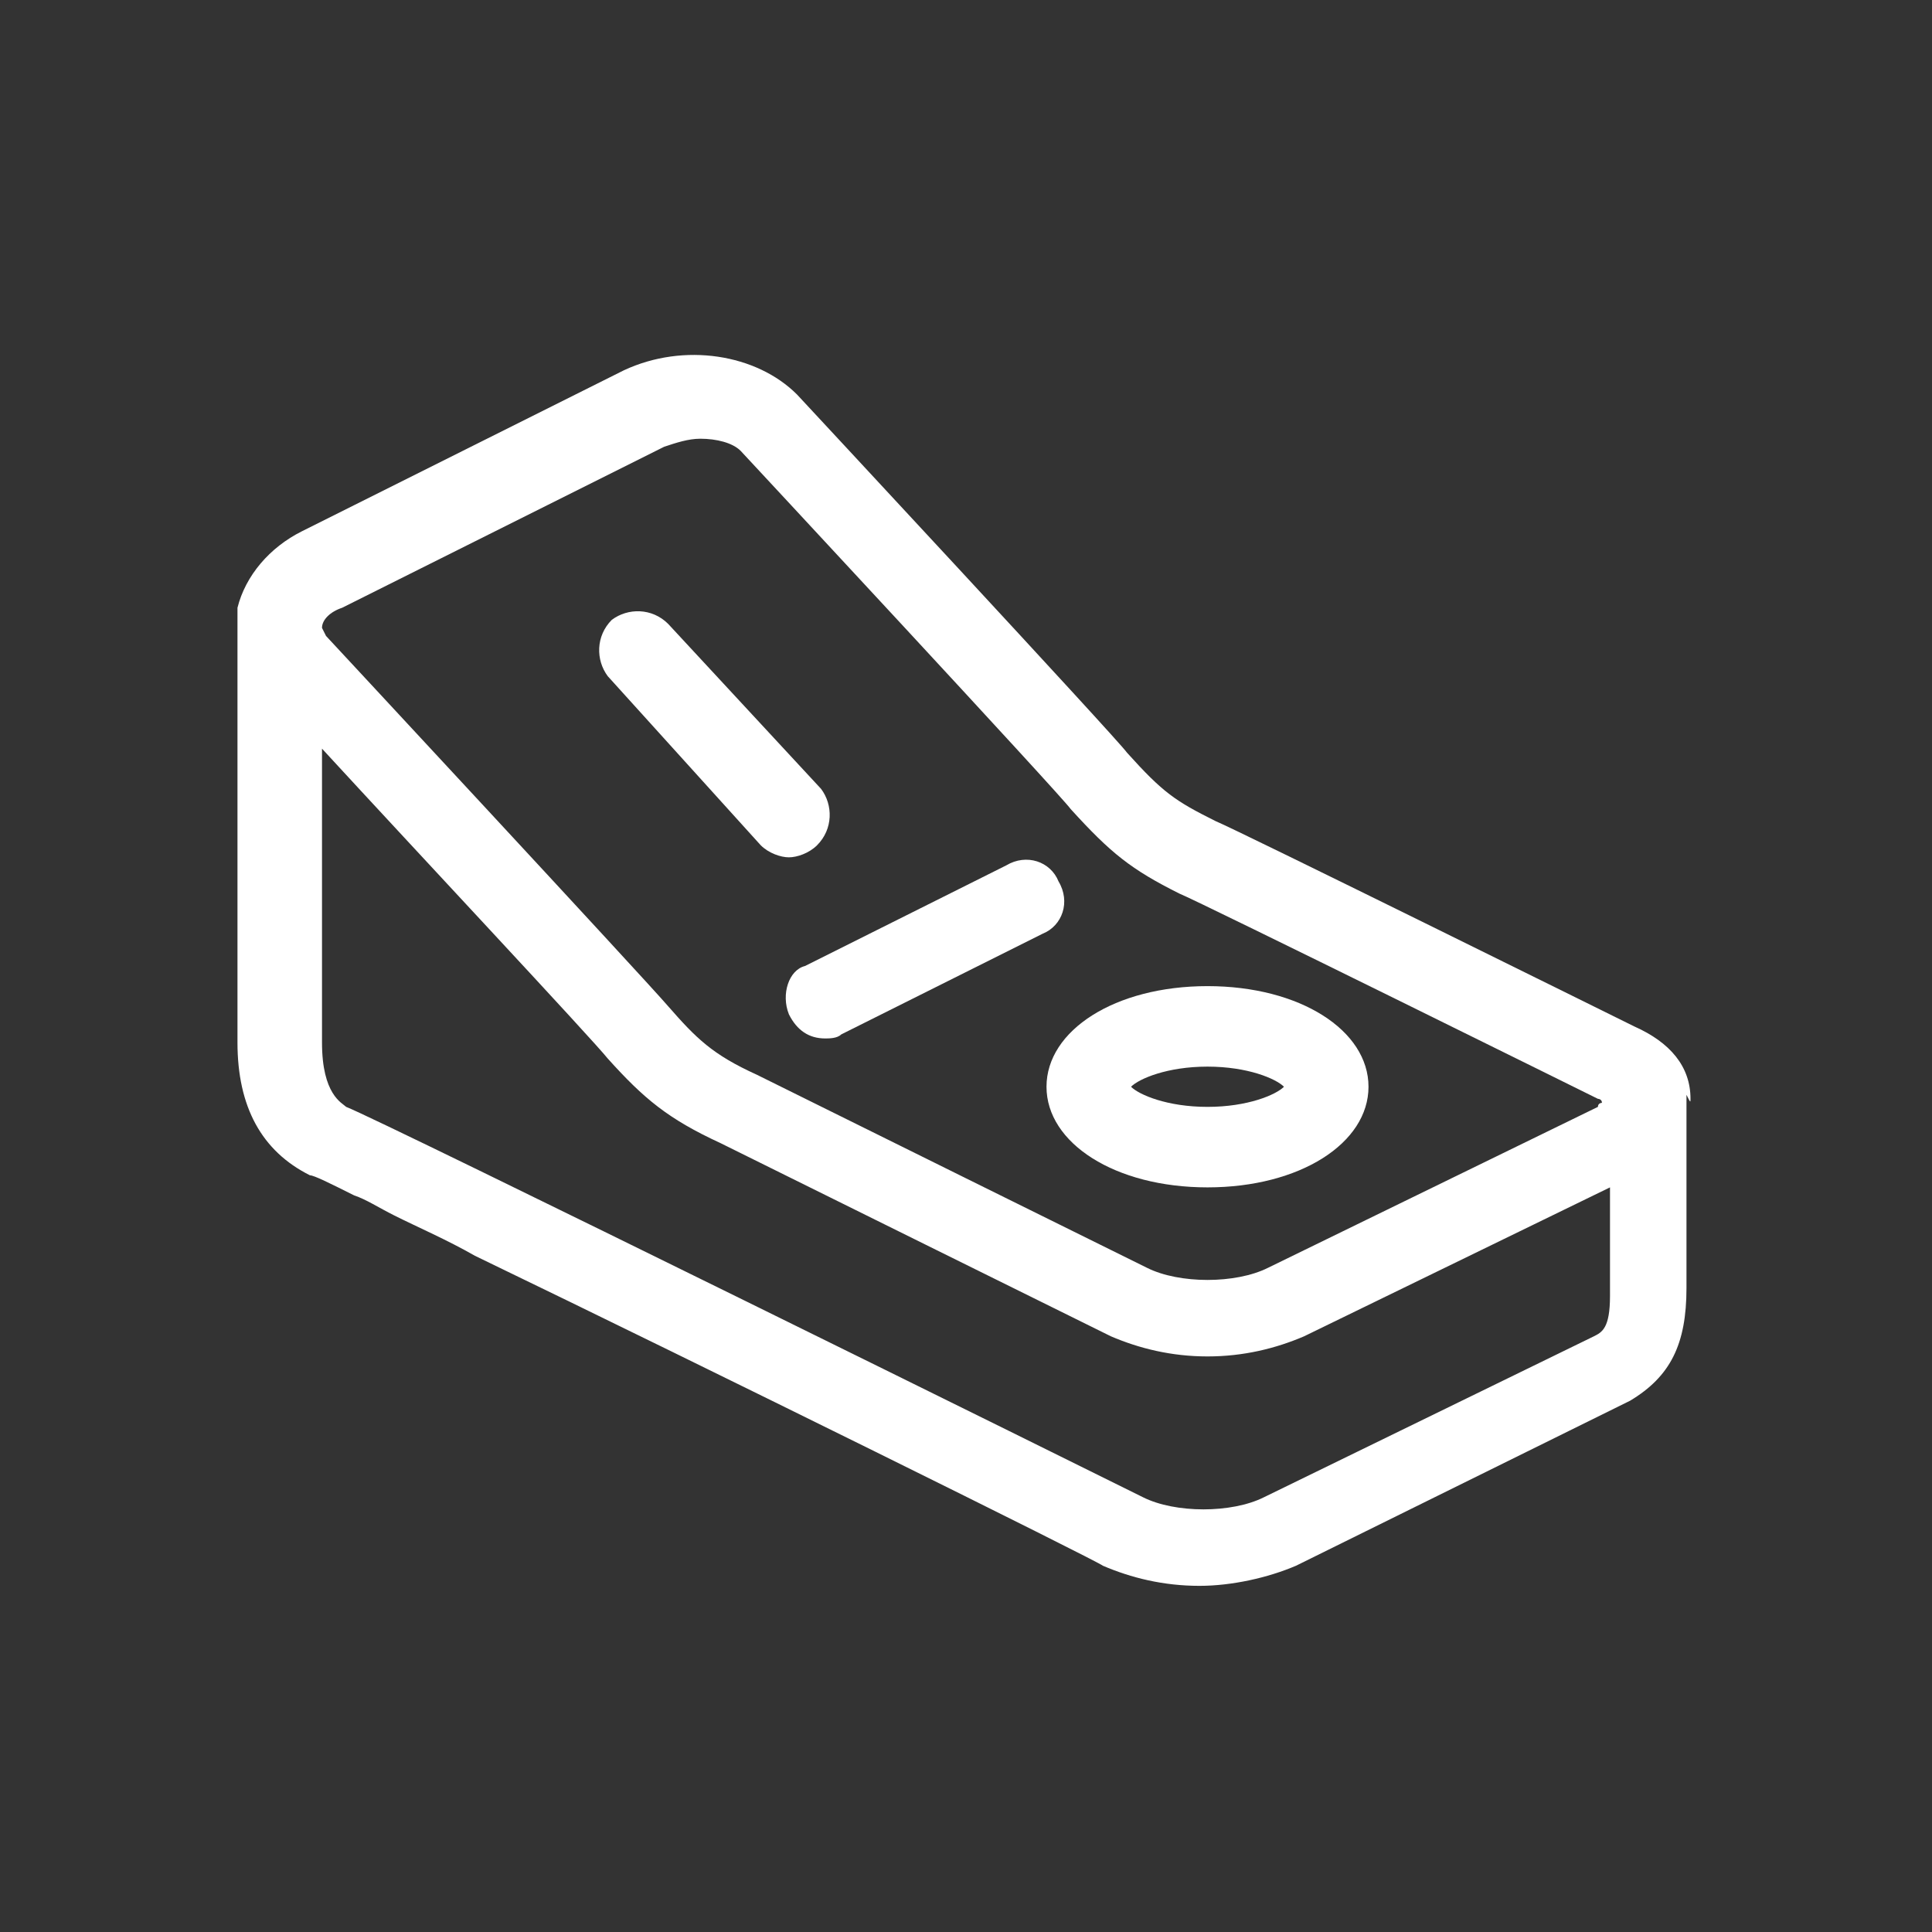 <?xml version="1.0" encoding="utf-8"?>
<!-- Generator: Adobe Illustrator 23.0.1, SVG Export Plug-In . SVG Version: 6.00 Build 0)  -->
<svg version="1.1" id="Layer_3" xmlns="http://www.w3.org/2000/svg" xmlns:xlink="http://www.w3.org/1999/xlink" x="0px" y="0px"
	 viewBox="0 0 48 48" style="enable-background:new 0 0 48 48;" xml:space="preserve">
<rect x="0" y="0" width="48" height="48" fill="#333333" stroke="none"/>
<style type="text/css">
	.st0{fill:#FFFFFF;}
</style>
<path class="st0" d="M42,27.3c0-0.8-0.5-1.4-1.4-1.8c0,0-9.9-4.9-10.4-5.1c-1-0.5-1.3-0.7-2.2-1.7c-0.2-0.3-8.2-8.9-8.2-8.9
	c-1-1-2.8-1.3-4.3-0.6l-8,4c-0.8,0.4-1.4,1.1-1.6,1.9c0,0.2,0,0.4,0,0.7c0,0,0,0.1,0,0.1v10c0,0,0,0,0,0c0,1.6,0.6,2.7,1.8,3.3
	c0.1,0,0.5,0.2,1.1,0.5c0.3,0.1,0.6,0.3,1,0.5c0.6,0.3,1.3,0.6,2,1c5.8,2.8,15.5,7.6,15.6,7.7l0,0c0,0,0,0,0,0
	c0.7,0.3,1.5,0.5,2.4,0.5c0.8,0,1.7-0.2,2.4-0.5l8.3-4.1c1-0.6,1.4-1.4,1.4-2.8c0,0,0,0,0,0c0-2.4,0-4.2,0-4.8
	C42,27.4,42,27.4,42,27.3z M8.5,15.1l8-4c0.3-0.1,0.6-0.2,0.9-0.2c0.4,0,0.8,0.1,1,0.3c0,0,8,8.6,8.2,8.9c1,1.1,1.5,1.5,2.7,2.1
	c0.5,0.2,10.4,5.1,10.4,5.1c0,0,0.1,0,0.1,0.1c0,0-0.1,0-0.1,0.1l-8.2,4c-0.8,0.4-2.2,0.4-3,0c0,0-8.9-4.4-9.7-4.8
	c-1.1-0.5-1.5-0.9-2.2-1.7c-0.6-0.7-8.5-9.2-8.5-9.2C8,15.6,8,15.6,8,15.6C8,15.4,8.2,15.2,8.5,15.1z M39.6,33.2l-8.2,4
	c-0.8,0.4-2.2,0.4-3,0c-0.8-0.4-19-9.4-19.8-9.7C8.5,27.4,8,27.2,8,25.9v-7.3c2.3,2.5,6.7,7.2,7.1,7.7c0.9,1,1.5,1.5,2.8,2.1
	c0.8,0.4,9.7,4.8,9.7,4.8c0.7,0.3,1.5,0.5,2.4,0.5s1.7-0.2,2.4-0.5l7.6-3.7c0,0.7,0,1.7,0,2.7c0,0,0,0,0,0l0,0
	C40,33,39.8,33.1,39.6,33.2z"/>
<path class="st0" d="M19.6,25.2c0.2,0.4,0.5,0.6,0.9,0.6c0.1,0,0.3,0,0.4-0.1l5-2.5c0.5-0.2,0.7-0.8,0.4-1.3
	c-0.2-0.5-0.8-0.7-1.3-0.4l-5,2.5C19.6,24.1,19.4,24.7,19.6,25.2z"/>
<path class="st0" d="M30,29.5c2.3,0,4-1.1,4-2.5s-1.7-2.5-4-2.5s-4,1.1-4,2.5S27.7,29.5,30,29.5z M30,26.5c1,0,1.7,0.3,1.9,0.5
	c-0.2,0.2-0.9,0.5-1.9,0.5c-1,0-1.7-0.3-1.9-0.5C28.3,26.8,29,26.5,30,26.5z"/>
<path class="st0" d="M18.9,21c0.2,0.2,0.5,0.3,0.7,0.3c0.2,0,0.5-0.1,0.7-0.3c0.4-0.4,0.4-1,0.1-1.4l-3.8-4.1
	c-0.4-0.4-1-0.4-1.4-0.1c-0.4,0.4-0.4,1-0.1,1.4L18.9,21z"/>
</svg>

